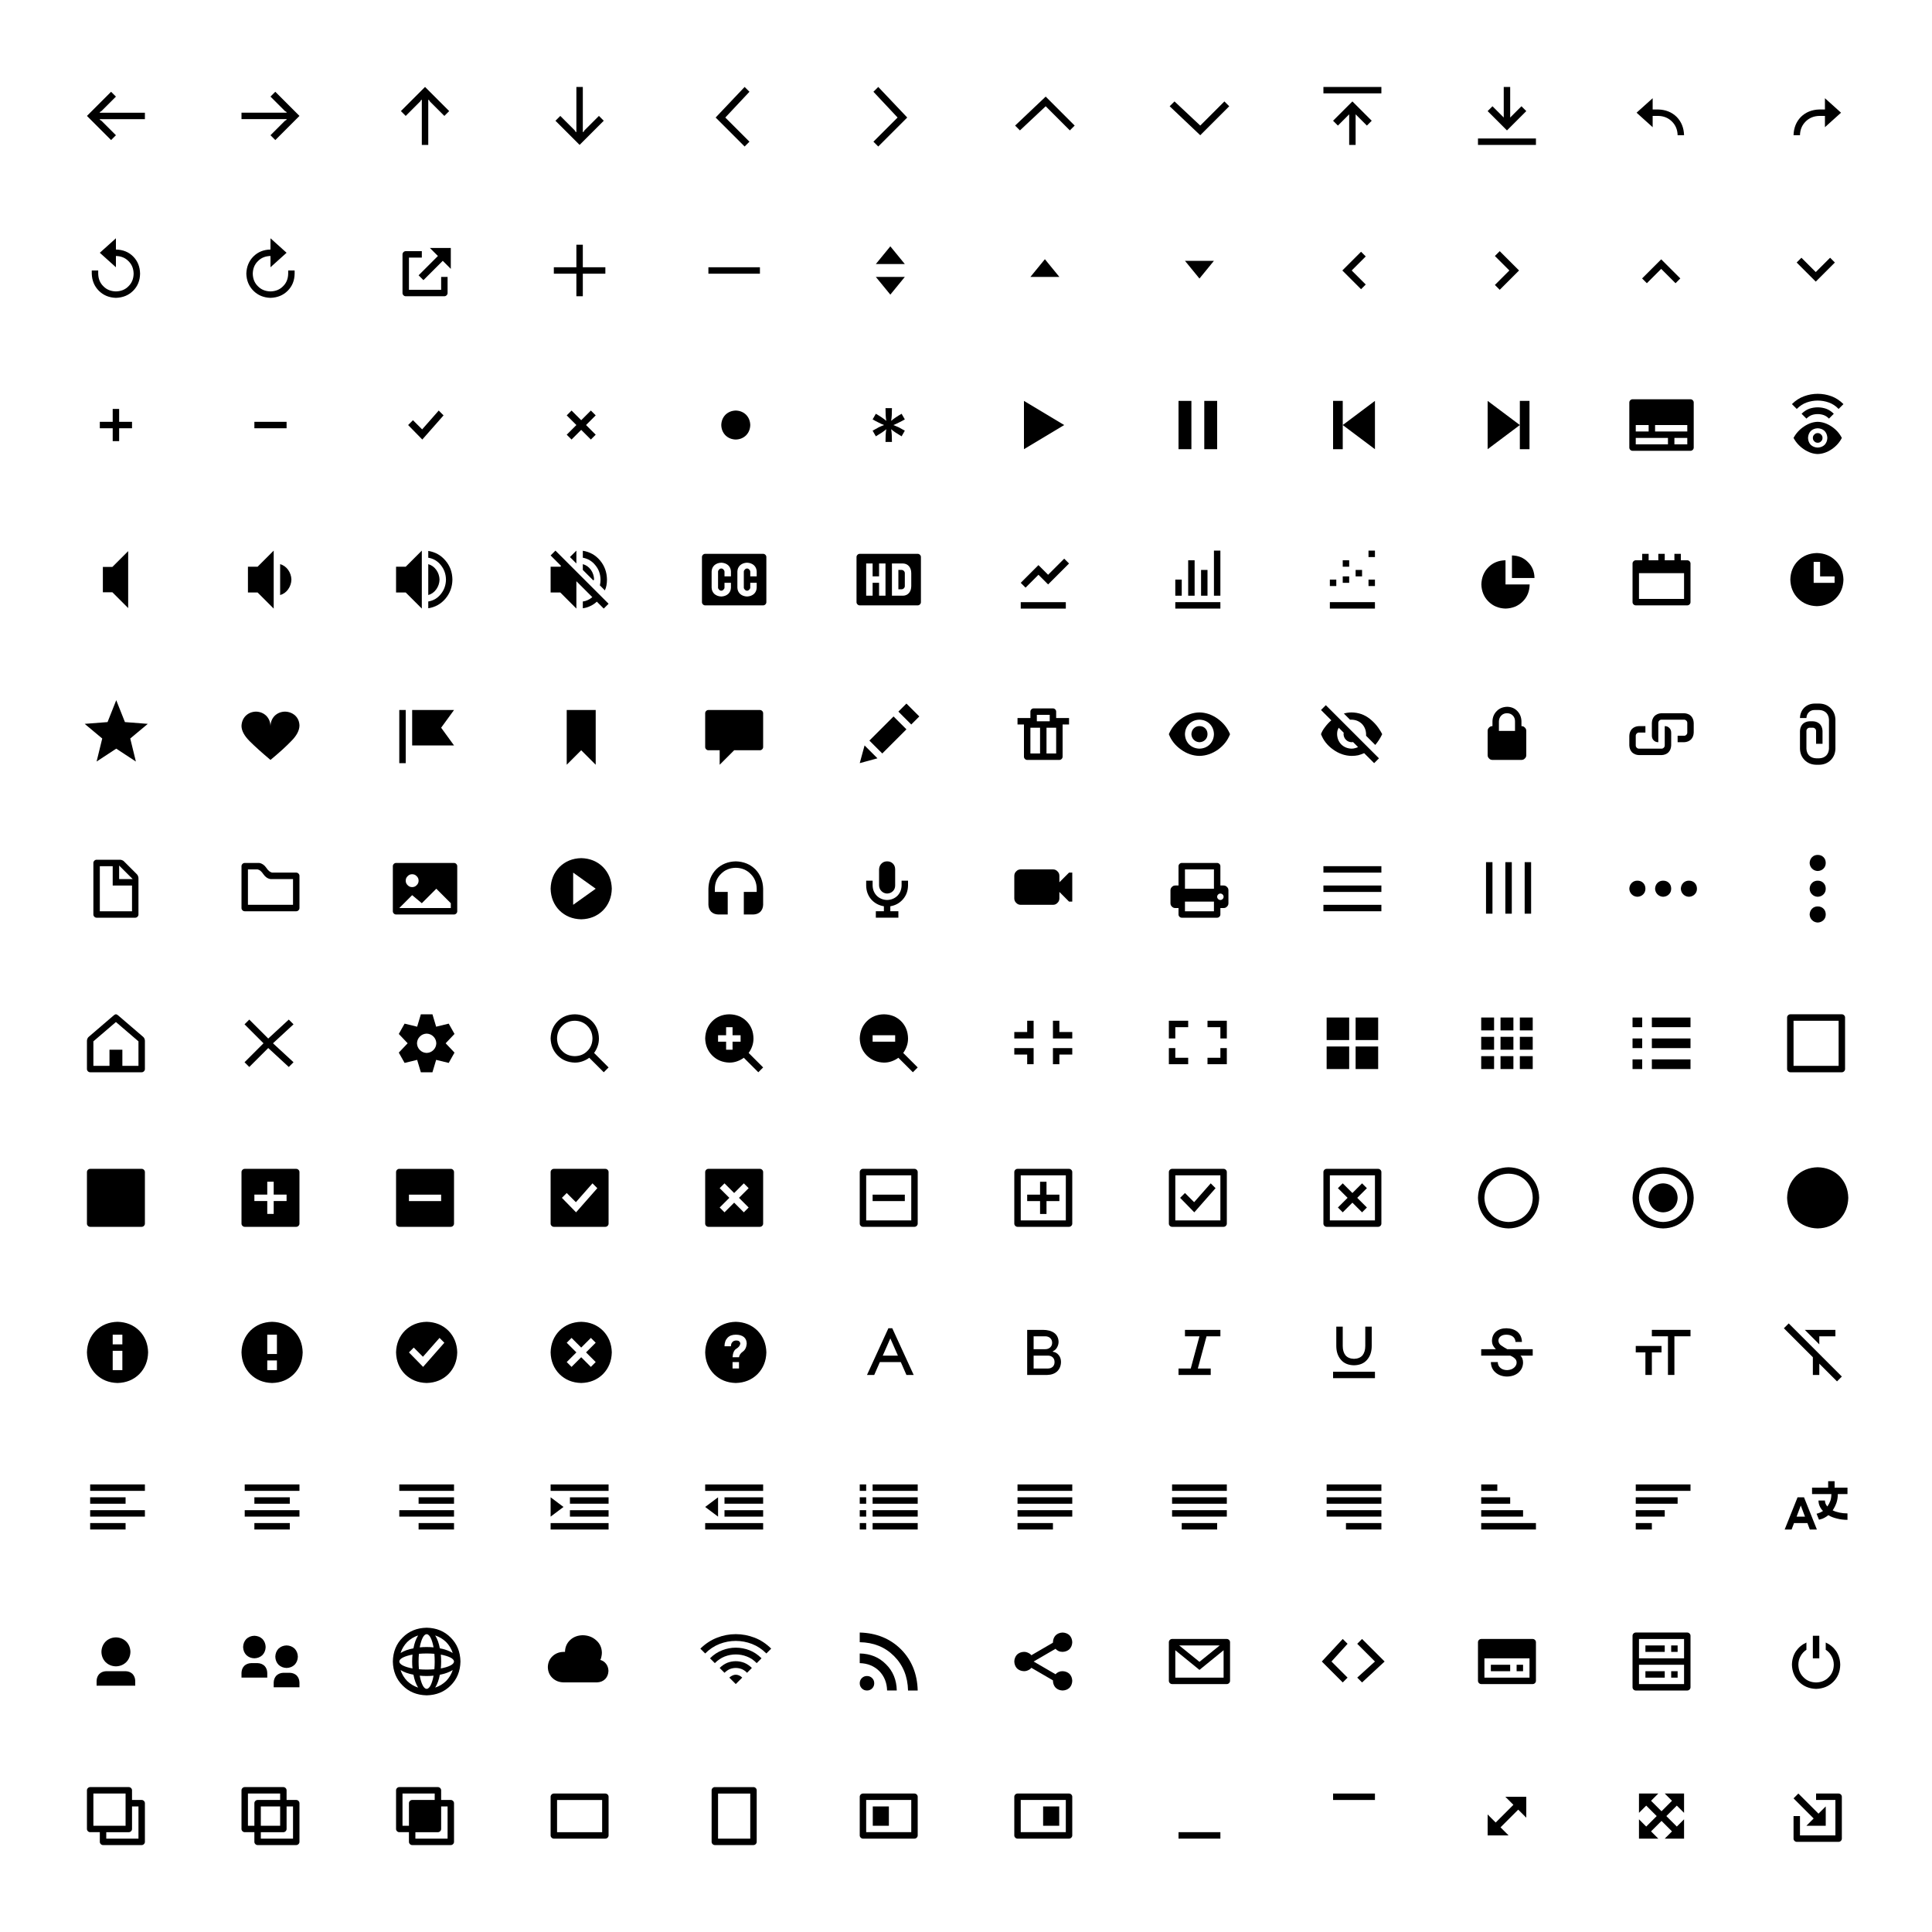 <svg width="600" height="600"
xmlns="http://www.w3.org/2000/svg" >
  <title>Microns Preview</title>
  <rect width="600" height="600" fill="#fff"/>
  <svg x="24" y="24" width="24" height="24" viewBox="0 0 480 480"><path d="M210 390l30-30-90-90-10-6 0-4 280 0 0-40-280 0 0-4 10-6 90-90-30-30-150 150 150 150z"/></svg>
  <svg x="72" y="24" width="24" height="24" viewBox="0 0 480 480"><path d="M270 390l150-150-150-150-30 30 90 90 10 6 0 4-280 0 0 40 280 0 0 4-10 6-90 90 30 30z"/></svg>
  <svg x="120" y="24" width="24" height="24" viewBox="0 0 480 480"><path d="M90 210l30 30 90-90 6-10 4 0 0 280 40 0 0-280 4 0 6 10 90 90 30-30-150-150-150 150z"/></svg>
  <svg x="168" y="24" width="24" height="24" viewBox="0 0 480 480"><path d="M90 270l150 150 150-150-30-30-90 90-6 10-4 0 0-280-40 0 0 280-4 0-6-10-90-90-30 30z"/></svg>
  <svg x="219" y="24" width="18" height="24" viewBox="0 0 350 480"><path d="M60 250l180 180 30-30-150-150 150-160-30-30-180 190z"/></svg>
  <svg x="267" y="24" width="18" height="24" viewBox="0 0 350 480"><path d="M290 250l-180-190-30 30 150 160-150 150 30 30 180-180z"/></svg>
  <svg x="312" y="24" width="25" height="24" viewBox="0 0 490 480"><path d="M250 120l-190 180 30 30 160-150 150 150 30-30-180-180z"/></svg>
  <svg x="360" y="24" width="25" height="24" viewBox="0 0 490 480"><path d="M250 360l180-180-30-30-150 150-160-150-30 30 190 180z"/></svg>
  <svg x="408" y="24" width="24" height="24" viewBox="0 0 480 480"><path d="M220 420l40 0 0-190 70 70 30-30-120-120-120 120 30 30 70-70 0 190z m-160-320l360 0 0-40-360 0 0 40z"/></svg>
  <svg x="456" y="24" width="24" height="24" viewBox="0 0 480 480"><path d="M220 60l0 190-70-70-30 30 120 120 120-120-30-30-70 70 0-190-40 0z m-160 360l360 0 0-40-360 0 0 40z"/></svg>
  <svg x="506" y="24" width="20" height="24" viewBox="0 0 400 480"><path d="M145 310l0-70 35 0q51 1 85 35 34 34 35 85l40 0q-2-69-46-114-45-44-114-46l-35 0 0-70-100 90 100 90z"/></svg>
  <svg x="554" y="24" width="20" height="24" viewBox="0 0 400 480"><path d="M255 310l100-90-100-90 0 70-35 0q-69 2-114 46-44 45-46 114l40 0q1-51 35-85 34-34 85-35l35 0 0 70z"/></svg>
  <svg x="25" y="72" width="22" height="24" viewBox="0 0 440 480"><path d="M220 220l0-70q48 1 78 32 31 30 32 78-1 48-32 78-30 31-78 32-48-1-78-32-31-30-32-78l0-20-40 0 0 20q2 64 44 106 42 42 106 44 65-2 107-44 42-42 43-106-1-65-43-107-42-42-107-43l0-70-100 90 100 90z"/></svg>
  <svg x="73" y="72" width="22" height="24" viewBox="0 0 440 480"><path d="M220 220l100-90-100-90 0 70q-64 1-106 43-42 42-44 107 2 64 44 106 42 42 106 44 65-2 107-44 42-42 43-106l0-20-40 0 0 20q-1 48-32 78-30 31-78 32-48-1-78-32-31-30-32-78 1-48 32-78 30-31 78-32l0 70z"/></svg>
  <svg x="121" y="72" width="22" height="24" viewBox="0 0 440 480"><path d="M380 230l0-130-130 0 50 50-120 120 30 30 120-120 50 50z m-300 150q0 8 6 14 6 6 14 6l240 0q8 0 14-6 6-6 6-14l0-100-40 0 0 80-200 0 0-200 80 0 0-40-100 0q-8 0-14 6-6 6-6 14l0 240z"/></svg>
  <svg x="168" y="72" width="24" height="24" viewBox="0 0 480 480"><path d="M220 400l40 0 0-140 140 0 0-40-140 0 0-140-40 0 0 140-140 0 0 40 140 0 0 140z"/></svg>
  <svg x="216" y="72" width="24" height="24" viewBox="0 0 480 480"><path d="M80 260l320 0 0-40-320 0 0 40z"/></svg>
  <svg x="269" y="72" width="15" height="24" viewBox="0 0 300 480"><path d="M60 200l180 0-90-110-90 110z m0 80l90 110 90-110-180 0z"/></svg>
  <svg x="317" y="72" width="15" height="24" viewBox="0 0 300 480"><path d="M60 280l180 0-90-110-90 110z"/></svg>
  <svg x="365" y="72" width="15" height="24" viewBox="0 0 300 480"><path d="M150 290l90-110-180 0 90 110z"/></svg>
  <svg x="413" y="72" width="14" height="24" viewBox="0 0 289 480"><path d="M200 120l-120 120 120 120 30-30-90-90 90-90-30-30z"/></svg>
  <svg x="461" y="72" width="14" height="24" viewBox="0 0 270 480"><path d="M90 360l120-120-120-120-30 30 90 90-90 90 30 30z"/></svg>
  <svg x="507" y="72" width="18" height="24" viewBox="0 0 364 480"><path d="M300 290l-120-120-120 120 30 30 90-90 90 90 30-30z"/></svg>
  <svg x="555" y="72" width="18" height="24" viewBox="0 0 364 480"><path d="M60 190l120 120 120-120-30-30-90 90-90-90-30 30z"/></svg>
  <svg x="28" y="120" width="16" height="24" viewBox="0 0 320 480"><path d="M140 340l40 0 0-80 80 0 0-40-80 0 0-80-40 0 0 80-80 0 0 40 80 0 0 80z"/></svg>
  <svg x="76" y="120" width="16" height="24" viewBox="0 0 320 480"><path d="M60 260l200 0 0-40-200 0 0 40z"/></svg>
  <svg x="124" y="120" width="17" height="24" viewBox="0 0 330 480"><path d="M138 330l-88-90 30-30 57 57 103-117 30 30-132 150z"/></svg>
  <svg x="173" y="120" width="15" height="24" viewBox="0 0 300 480"><path d="M90 330l60-60 60 60 30-30-60-60 60-60-30-30-60 60-60-60-30 30 60 60-60 60 30 30z"/></svg>
  <svg x="221" y="120" width="15" height="24" viewBox="0 0 300 480"><path d="M150 330q38-1 64-26 25-26 26-64-1-38-26-64-26-25-64-26-38 1-64 26-25 26-26 64 1 38 26 64 26 25 64 26l0 0z"/></svg>
  <svg x="268" y="120" width="16" height="24" viewBox="0 0 320 480"><path d="M260 205l-20-35q-21 12-37 23-15 10-28 21 3-16 4-36 1-19 1-43l-40 0q0 24 1 43 1 20 4 36-13-11-28-21-16-11-37-23l-20 35q21 12 38 20 17 9 33 15-16 6-33 14-17 9-38 21l20 35q21-13 37-23 15-10 28-21-3 16-4 36-1 19-1 43l40 0q0-24-1-43-1-20-4-36 13 11 28 21 16 10 37 23l20-35q-21-12-38-21-17-8-33-14 16-6 33-15 17-8 38-20l0 0z"/></svg>
  <svg x="315" y="120" width="18" height="24" viewBox="0 0 360 480"><path d="M60 390l250-150-250-150 0 300z"/></svg>
  <svg x="363" y="120" width="18" height="24" viewBox="0 0 360 480"><path d="M220 390l80 0 0-300-80 0 0 300z m-160 0l80 0 0-300-80 0 0 300z"/></svg>
  <svg x="411" y="120" width="19" height="24" viewBox="0 0 380 480"><path d="M320 390l0-300-200 150 200 150z m-260 0l60 0 0-300-60 0 0 300z"/></svg>
  <svg x="459" y="120" width="19" height="24" viewBox="0 0 380 480"><path d="M60 390l200-150-200-150 0 300z m200 0l60 0 0-300-60 0 0 300z"/></svg>
  <svg x="504" y="120" width="24" height="24" viewBox="0 0 480 480"><path d="M60 400l360 0q8 0 14-6 6-6 6-14l0-280q0-8-6-14-6-6-14-6l-360 0q-8 0-14 6-6 6-6 14l0 280q0 8 6 14 6 6 14 6l0 0z m20-40l0-40 200 0 0 40-200 0z m0-80l0-40 80 0 0 40-80 0z m120 0l0-40 200 0 0 40-200 0z m120 80l0-40 80 0 0 40-80 0z"/></svg>
  <svg x="553" y="120" width="23" height="24" viewBox="0 0 460 480"><path d="M230 420q44-1 86-29 42-28 64-71-22-43-64-71-42-28-86-29-43 1-85 29-42 28-65 71 23 43 65 71 42 28 85 29l0 0z m-160-310l30 30q28-28 61-40 34-12 69-12 36 0 69 12 34 12 61 40l30-30q-34-34-75-49-41-15-85-15-43 0-84 15-42 15-76 49l0 0z m60 60l30 30q15-15 33-22 18-6 37-6 19 0 37 6 19 7 33 22l30-30q-21-21-47-31-26-9-53-9-27 0-53 9-26 10-47 31l0 0z m40 150q1-26 17-43 17-16 43-17 26 1 43 17 16 17 17 43-1 26-17 43-17 16-43 17-26-1-43-17-16-17-17-43l0 0z m30 0q0 13 9 21 8 9 21 9 13 0 21-9 9-8 9-21 0-13-9-21-8-9-21-9-13 0-21 9-9 8-9 21l0 0z"/></svg>
  <svg x="29" y="168" width="14" height="24" viewBox="0 0 285 480"><path d="M220 420l0-360-100 100-60 0 0 160 60 0 100 100z"/></svg>
  <svg x="74" y="168" width="20" height="24" viewBox="0 0 400 480"><path d="M260 144l0 192q31-9 50-36 19-27 20-60-1-33-20-60-19-27-50-36l0 0z m-200 176l60 0 100 100 0-360-100 100-60 0 0 160z"/></svg>
  <svg x="120" y="168" width="24" height="24" viewBox="0 0 480 480"><path d="M260 376l0 42q65-10 107-60 42-50 43-118-1-69-43-118-42-50-107-60l0 42q48 8 78 46 31 38 32 90-1 52-32 90-30 38-78 46l0 0z m-200-56l60 0 100 100 0-360-100 100-60 0 0 160z m200 16q31-9 50-36 19-27 20-60-1-33-20-60-19-27-50-36l0 192z"/></svg>
  <svg x="168" y="168" width="24" height="24" viewBox="0 0 480 480"><path d="M220 420l0-170 99 99q-13 11-28 18-14 7-31 9l0 42q25-3 47-14 22-10 40-27l43 43 30-30-330-330-30 30 65 65-5 5-60 0 0 160 60 0 100 100z m-40-320l40 40 0-80-40 40z m80 80l65 65 5-5q-1-34-20-61-20-27-50-35l0 36z m0-76q48 9 78 47 31 37 32 89 0 18-4 36l31 31q7-15 10-32 3-17 3-35-1-69-43-119-42-50-107-60l0 43z"/></svg>
  <svg x="216" y="168" width="24" height="24" viewBox="0 0 480 480"><path d="M60 400l360 0q8 0 14-6 6-6 6-14l0-280q0-8-6-14-6-6-14-6l-360 0q-8 0-14 6-6 6-6 14l0 280q0 8 6 14 6 6 14 6l0 0z m40-110l0-100q1-24 17-39 17-15 43-16 26 1 43 16 16 15 17 39l0 30-40 0 0-29q0-7-6-13-6-7-14-7-8 0-14 7-6 6-6 13l0 99q0 6 6 12 6 7 14 7 8 0 14-7 6-6 6-12l0-30 40 0 0 30q-1 24-17 39-17 15-43 16-26-1-43-16-16-15-17-39l0 0z m160 0l0-100q1-24 17-39 17-15 43-16 26 1 43 16 16 15 17 39l0 30-40 0 0-29q0-7-6-13-6-7-14-7-8 0-14 7-6 6-6 13l0 99q0 6 6 12 6 7 14 7 8 0 14-7 6-6 6-12l0-30 40 0 0 30q-1 24-17 39-17 15-43 16-26-1-43-16-16-15-17-39l0 0z"/></svg>
  <svg x="264" y="168" width="24" height="24" viewBox="0 0 480 480"><path d="M60 400l360 0q8 0 14-6 6-6 6-14l0-280q0-8-6-14-6-6-14-6l-360 0q-8 0-14 6-6 6-6 14l0 280q0 8 6 14 6 6 14 6l0 0z m40-60l0-200 40 0 0 80 40 0 0-80 40 0 0 200-40 0 0-80-40 0 0 80-40 0z m160 0l0-200 70 0q22 1 36 17 14 17 14 43l0 80q0 26-14 43-14 16-36 17l-70 0z m40-40l20 0q8 0 14-6 6-6 6-14l0-80q0-8-6-14-6-6-14-6l-20 0 0 120z"/></svg>
  <svg x="314" y="168" width="21" height="24" viewBox="0 0 420 480"><path d="M90 290l80-80 60 60 130-130-30-30-100 100-60-60-110 110 30 30z m-30 130l280 0 0-40-280 0 0 40z"/></svg>
  <svg x="362" y="168" width="20" height="24" viewBox="0 0 400 480"><path d="M60 420l280 0 0-40-280 0 0 40z m0-80l40 0 0-100-40 0 0 100z m80 0l40 0 0-220-40 0 0 220z m80 0l40 0 0-160-40 0 0 160z m80 0l40 0 0-280-40 0 0 280z"/></svg>
  <svg x="410" y="168" width="20" height="24" viewBox="0 0 400 480"><path d="M140 260l40 0 0-40-40 0 0 40z m-80 160l280 0 0-40-280 0 0 40z m0-140l40 0 0-40-40 0 0 40z m80-120l40 0 0-40-40 0 0 40z m80 60l40 0 0-40-40 0 0 40z m80 60l40 0 0-40-40 0 0 40z m0-180l40 0 0-40-40 0 0 40z"/></svg>
  <svg x="457" y="168" width="23" height="24" viewBox="0 0 458 480"><path d="M210 420q65-2 107-44 42-42 43-106l-150 0 0-150q-64 1-106 43-42 42-44 107 2 64 44 106 42 42 106 44l0 0z m40-190l140 0q-1-60-41-99-39-40-99-41l0 140z"/></svg>
  <svg x="504" y="168" width="24" height="24" viewBox="0 0 480 480"><path d="M80 400l320 0q8 0 14-6 6-6 6-14l0-240q0-8-6-14-6-6-14-6l-40 0 0-40-40 0 0 40-60 0 0-40-40 0 0 40-60 0 0-40-40 0 0 40-40 0q-8 0-14 6-6 6-6 14l0 240q0 8 6 14 6 6 14 6l0 0z m20-40l0-160 280 0 0 160-280 0z"/></svg>
  <svg x="553" y="168" width="23" height="24" viewBox="0 0 450 480"><path d="M220 405q71-2 117-48 46-46 48-117-2-71-48-117-46-46-117-48-71 2-117 48-46 46-48 117 2 71 48 117 46 46 117 48l0 0z m-20-145l0-130 40 0 0 90 90 0 0 40-130 0z"/></svg>
  <svg x="23" y="216" width="26" height="24" viewBox="0 0 516 480"><path d="M314 165l-54-136-54 136-142 11 109 91-35 143 122-80 122 80-35-143 109-91-142-11z"/></svg>
  <svg x="72" y="216" width="24" height="24" viewBox="0 0 480 480"><path d="M240 400q80-66 129-117 50-50 51-96-1-38-26-62-26-24-64-25-38 1-64 26-25 26-26 64-1-38-26-64-26-25-64-26-38 1-64 26-25 26-26 64 1 44 51 94 49 49 129 116l0 0z"/></svg>
  <svg x="121" y="216" width="23" height="24" viewBox="0 0 460 480"><path d="M140 310l260 0-80-110 80-110-260 0 0 220z m-80 110l40 0 0-330-40 0 0 330z"/></svg>
  <svg x="173" y="216" width="15" height="24" viewBox="0 0 300 480"><path d="M60 430l90-90 90 90 0-340-180 0 0 340z"/></svg>
  <svg x="216" y="216" width="24" height="24" viewBox="0 0 480 480"><path d="M150 430l90-90 160 0q8 0 14-6 6-6 6-14l0-210q0-8-6-14-6-6-14-6l-320 0q-8 0-14 6-6 6-6 14l0 210q0 8 6 14 6 6 14 6l70 0 0 90z"/></svg>
  <svg x="264" y="216" width="24" height="24" viewBox="0 0 480 480"><path d="M200 360l150-150-80-80-150 150 80 80z m-140 60l110-30-80-80-30 110z m240-320l80 80 50-50-80-80-50 50z"/></svg>
  <svg x="314" y="216" width="20" height="24" viewBox="0 0 400 480"><path d="M100 400l200 0q8 0 14-6 6-6 6-14l0-200 40 0 0-40-80 0 0-40q0-8-6-14-6-6-14-6l-120 0q-8 0-14 6-6 6-6 14l0 40-80 0 0 40 40 0 0 200q0 8 6 14 6 6 14 6l0 0z m20-40l0-160 60 0 0 160-60 0z m40-200l0-40 80 0 0 40-80 0z m60 200l0-160 60 0 0 160-60 0z"/></svg>
  <svg x="360" y="216" width="25" height="24" viewBox="0 0 500 480"><path d="M250 375q61-1 115-39 53-38 75-96-24-58-77-96-53-38-113-39-60 1-113 39-53 38-77 96 22 58 76 96 53 38 114 39l0 0z m-90-135q1-38 26-64 26-25 64-26 38 1 64 26 25 26 26 64-1 38-26 64-26 25-64 26-38-1-64-26-25-26-26-64l0 0z m40 0q1 21 15 35 14 14 35 15 22-1 36-15 14-14 14-35 0-22-14-36-14-14-36-14-21 0-35 14-14 14-15 36l0 0z"/></svg>
  <svg x="407" y="216" width="26" height="24" viewBox="0 0 510 480"><path d="M250 375q22 0 41-4 19-5 37-13l62 62 30-30-330-330-30 30 64 64q-22 19-39 42-18 23-25 44 22 58 76 96 53 38 114 39l0 0z m-90-135q0-11 2-21 3-10 8-19l31 31q-1 4-1 9 1 21 15 35 14 14 35 15 5 0 9-1l31 31q-9 5-19 7-10 3-21 3-38-1-64-26-25-26-26-64l0 0z m42-128l38 38 10 0q38 1 64 26 25 26 26 64l0 10 57 57q12-14 23-31 11-17 20-36-30-59-78-96-48-38-112-39-25 0-48 7l0 0z"/></svg>
  <svg x="459" y="216" width="18" height="24" viewBox="0 0 360 480"><path d="M90 400l180 0q13 0 21-9 9-8 9-21l0-150q0-13-9-21-8-9-21-9l0-30q-1-38-26-64-24-25-62-26-40 1-65 26-26 26-27 64l0 30q-13 0-21 9-9 8-9 21l0 150q0 13 9 21 8 9 21 9l0 0z m40-180l0-60q1-22 15-36 14-14 35-14 22 0 36 14 14 14 14 36l0 60-100 0z"/></svg>
  <svg x="504" y="216" width="24" height="24" viewBox="0 0 480 480"><path d="M340 290l40 0q26-1 43-17 16-17 17-43l0-60q-1-26-17-43-17-16-43-17l-140 0q-26 1-43 17-16 17-17 43l0 79q0 18 11 29 11 12 29 12l0-120q0-8 6-14 6-6 14-6l140 0q8 0 14 6 6 6 6 14l0 60q0 8-6 14-6 6-14 6l-40 0 0 40z m-300 20q1 26 17 43 17 16 43 17l140 0q26-1 43-17 16-17 17-43l0-79q0-18-11-29-11-12-29-12l0 120q0 8-6 14-6 6-14 6l-140 0q-8 0-14-6-6-6-6-14l0-60q0-8 6-14 6-6 14-6l40 0 0-40-40 0q-26 1-43 17-16 17-17 43l0 60z"/></svg>
  <svg x="555" y="216" width="19" height="24" viewBox="0 0 380 480"><path d="M80 220l0 110q1 43 29 71 28 28 71 29l20 0q43-1 71-29 28-28 29-71l0-180q-1-43-29-71-28-28-71-29l-30 0q-38 1-64 26-25 26-26 64l40 0q1-22 15-36 14-14 35-14l30 0q26 1 43 17 16 17 17 43l0 180q-1 26-17 43-17 16-43 17l-20 0q-26-1-43-17-16-17-17-43l0-110q0-8 6-14 6-6 14-6l20 0q8 0 14 6 6 6 6 14l0 80 40 0 0-80q-1-26-17-43-17-16-43-17l-20 0q-26 1-43 17-16 17-17 43l0 0z"/></svg>
  <svg x="25" y="264" width="22" height="24" viewBox="0 0 440 480"><path d="M100 420l240 0q8 0 14-6 6-6 6-14l0-226q0-6-3-13-2-6-7-11l-80-80q-5-5-11-7-7-3-13-3l-146 0q-8 0-14 6-6 6-6 14l0 320q0 8 6 14 6 6 14 6l0 0z m20-40l0-280 80 0 0 120 120 0 0 160-200 0z m120-200l0-84 84 84-84 0z"/></svg>
  <svg x="72" y="264" width="24" height="24" viewBox="0 0 480 480"><path d="M420 360l0-200q0-8-6-14-6-6-14-6l-150 0q-19-4-36-30-18-26-44-30l-90 0q-8 0-14 6-6 6-6 14l0 260q0 8 6 14 6 6 14 6l320 0q8 0 14-6 6-6 6-14l0 0z m-320-20l0-220 60 0q19 4 36 30 18 26 44 30l140 0 0 160-280 0z"/></svg>
  <svg x="120" y="264" width="24" height="24" viewBox="0 0 480 480"><path d="M60 400l360 0q8 0 14-6 6-6 6-14l0-280q0-8-6-14-6-6-14-6l-360 0q-8 0-14 6-6 6-6 14l0 280q0 8 6 14 6 6 14 6l0 0z m20-40l80-80 60 50 90-90 90 90 0 30-320 0z m40-170q0-17 12-28 11-12 28-12 17 0 28 12 12 11 12 28 0 17-12 28-11 12-28 12-17 0-28-12-12-11-12-28l0 0z"/></svg>
  <svg x="168" y="264" width="25" height="24" viewBox="0 0 500 480"><path d="M250 430q81-2 135-55 53-54 55-135-2-81-55-135-54-53-135-55-81 2-135 55-53 54-55 135 2 81 55 135 54 53 135 55l0 0z m-50-90l0-200 140 100-140 100z"/></svg>
  <svg x="217" y="264" width="23" height="24" viewBox="0 0 460 480"><path d="M120 400l60 0 0-140-80 0 0-20q1-56 38-92 36-37 92-38 56 1 92 38 37 36 38 92l0 20-80 0 0 140 60 0q26-1 43-17 16-17 17-43l0-100q-2-73-49-121-48-47-121-49-73 2-121 49-47 48-49 121l0 100q1 26 17 43 17 16 43 17l0 0z"/></svg>
  <svg x="265" y="264" width="22" height="24" viewBox="0 0 440 480"><path d="M160 220l0-100q1-22 15-36 14-14 35-14 22 0 36 14 14 14 14 36l0 100q0 21-14 35-14 14-36 15-21-1-35-15-14-14-15-35l0 0z m-80 1q1 50 31 85 31 35 79 43l0 31-50 0 0 40 140 0 0-40-50 0 0-31q48-8 79-44 30-35 31-85l0-30-40 0 0 30q-1 38-26 64-26 25-64 26-38-1-64-26-25-26-26-64l0-30-40 0 0 31z"/></svg>
  <svg x="312" y="264" width="24" height="24" viewBox="0 0 480 480"><path d="M60 300l0-140q0-17 12-28 11-12 28-12l200 0q17 0 28 12 12 11 12 28l0 100-30-30 90-90 20 0 0 180-20 0-60-60 0 40q0 17-12 28-11 12-28 12l-200 0q-17 0-28-12-12-11-12-28l0 0z"/></svg>
  <svg x="362" y="264" width="21" height="24" viewBox="0 0 420 480"><path d="M100 420l220 0q8 0 14-6 6-6 6-14l0-40 20 0q13 0 21-9 9-8 9-21l0-80q0-13-9-21-8-9-21-9l-20 0 0-120q0-8-6-14-6-6-14-6l-220 0q-8 0-14 6-6 6-6 14l0 120-20 0q-13 0-21 9-9 8-9 21l0 80q0 13 9 21 8 9 21 9l20 0 0 40q0 8 6 14 6 6 14 6l0 0z m20-40l0-60 180 0 0 60-180 0z m0-140l0-120 180 0 0 120-180 0z m200 50q0-8 6-14 6-6 14-6 8 0 14 6 6 6 6 14 0 8-6 14-6 6-14 6-8 0-14-6-6-6-6-14l0 0z"/></svg>
  <svg x="408" y="264" width="24" height="24" viewBox="0 0 480 480"><path d="M60 140l360 0 0-40-360 0 0 40z m0 240l360 0 0-40-360 0 0 40z m0-120l360 0 0-40-360 0 0 40z"/></svg>
  <svg x="458" y="264" width="21" height="24" viewBox="0 0 420 480"><path d="M310 395l40 0 0-320-40 0 0 320z m-240 0l40 0 0-320-40 0 0 320z m120 0l40 0 0-320-40 0 0 320z"/></svg>
  <svg x="502" y="264" width="29" height="24" viewBox="0 0 580 480"><path d="M450 290q22-1 36-15 14-14 14-35 0-22-14-36-14-14-36-14-21 0-35 14-14 14-15 36 1 21 15 35 14 14 35 15l0 0z m-370-50q1 21 15 35 14 14 35 15 22-1 36-15 14-14 14-35 0-22-14-36-14-14-36-14-21 0-35 14-14 14-15 36l0 0z m160 0q1 21 15 35 14 14 35 15 22-1 36-15 14-14 14-35 0-22-14-36-14-14-36-14-21 0-35 14-14 14-15 36l0 0z"/></svg>
  <svg x="557" y="264" width="15" height="24" viewBox="0 0 300 480"><path d="M200 80q0-22-14-36-14-14-36-14-21 0-35 14-14 14-15 36 1 21 15 35 14 14 35 15 22-1 36-15 14-14 14-35l0 0z m-100 320q1 21 15 35 14 14 35 15 22-1 36-15 14-14 14-35 0-22-14-36-14-14-36-14-21 0-35 14-14 14-15 36l0 0z m0-160q1 21 15 35 14 14 35 15 22-1 36-15 14-14 14-35 0-22-14-36-14-14-36-14-21 0-35 14-14 14-15 36l0 0z"/></svg>
  <svg x="24" y="312" width="24" height="24" viewBox="0 0 480 480"><path d="M80 420l320 0q8 0 14-6 6-6 6-14l0-175q0-7-3-14-3-7-8-11l-155-133q-3-3-7-5-4-2-7-2-3 0-7 2-4 2-7 5l-155 133q-5 4-8 11-3 7-3 14l0 175q0 8 6 14 6 6 14 6l0 0z m20-40l0-152 140-120 140 120 0 152-100 0 0-100-80 0 0 100-100 0z"/></svg>
  <svg x="73" y="312" width="21" height="24" viewBox="0 0 428 480"><path d="M90 390l120-120 130 120 30-30-130-120 130-120-30-30-130 120-120-120-30 30 120 120-120 120 30 30z"/></svg>
  <svg x="120" y="312" width="25" height="24" viewBox="0 0 500 480"><path d="M214 420l72 0 23-77 78 19 36-64-55-58 55-58-36-64-78 19-23-77-72 0-23 77-78-19-36 64 55 58-55 58 36 64 78-19 23 77z m-24-180q1-25 18-42 17-17 42-18 25 1 42 18 17 17 18 42-1 25-18 42-17 17-42 18-25-1-42-18-17-17-18-42l0 0z"/></svg>
  <svg x="168" y="312" width="24" height="24" viewBox="0 0 480 480"><path d="M210 360q26 0 48-8 23-8 42-22l90 90 30-30-90-90q14-19 22-42 8-22 8-48-1-65-43-107-42-42-107-43-64 1-106 43-42 42-44 107 2 64 44 106 42 42 106 44l0 0z m-110-150q1-48 32-78 30-31 78-32 48 1 78 32 31 30 32 78-1 48-32 78-30 31-78 32-48-1-78-32-31-30-32-78l0 0z"/></svg>
  <svg x="216" y="312" width="24" height="24" viewBox="0 0 480 480"><path d="M210 360q26 0 48-8 23-8 42-22l90 90 30-30-90-90q14-19 22-42 8-22 8-48-1-65-43-107-42-42-107-43-64 1-106 43-42 42-44 107 2 64 44 106 42 42 106 44l0 0z m-70-130l0-40 50 0 0-50 40 0 0 50 50 0 0 40-50 0 0 50-40 0 0-50-50 0z"/></svg>
  <svg x="264" y="312" width="24" height="24" viewBox="0 0 480 480"><path d="M210 360q26 0 48-8 23-8 42-22l90 90 30-30-90-90q14-19 22-42 8-22 8-48-1-65-43-107-42-42-107-43-64 1-106 43-42 42-44 107 2 64 44 106 42 42 106 44l0 0z m-70-130l0-40 140 0 0 40-140 0z"/></svg>
  <svg x="312" y="312" width="24" height="24" viewBox="0 0 480 480"><path d="M300 210l120 0 0-40-80 0 0-70-40 0 0 110z m-240 100l80 0 0 60 40 0 0-100-120 0 0 40z m0-100l120 0 0-110-40 0 0 70-80 0 0 40z m240 160l40 0 0-60 80 0 0-40-120 0 0 100z"/></svg>
  <svg x="360" y="312" width="24" height="24" viewBox="0 0 480 480"><path d="M380 210l40 0 0-110-120 0 0 40 80 0 0 70z m-320 160l120 0 0-40-80 0 0-60-40 0 0 100z m0-160l40 0 0-70 80 0 0-40-120 0 0 110z m240 160l120 0 0-100-40 0 0 60-80 0 0 40z"/></svg>
  <svg x="408" y="312" width="24" height="24" viewBox="0 0 480 480"><path d="M260 220l140 0 0-140-140 0 0 140z m-180 180l140 0 0-140-140 0 0 140z m0-180l140 0 0-140-140 0 0 140z m180 180l140 0 0-140-140 0 0 140z"/></svg>
  <svg x="456" y="312" width="24" height="24" viewBox="0 0 480 480"><path d="M320 160l80 0 0-80-80 0 0 80z m-240 240l80 0 0-80-80 0 0 80z m0-120l80 0 0-80-80 0 0 80z m0-120l80 0 0-80-80 0 0 80z m120 240l80 0 0-80-80 0 0 80z m0-120l80 0 0-80-80 0 0 80z m0-120l80 0 0-80-80 0 0 80z m120 240l80 0 0-80-80 0 0 80z m0-120l80 0 0-80-80 0 0 80z"/></svg>
  <svg x="504" y="312" width="24" height="24" viewBox="0 0 480 480"><path d="M180 140l240 0 0-60-240 0 0 60z m-120 260l60 0 0-60-60 0 0 60z m0-130l60 0 0-60-60 0 0 60z m0-130l60 0 0-60-60 0 0 60z m120 260l240 0 0-60-240 0 0 60z m0-130l240 0 0-60-240 0 0 60z"/></svg>
  <svg x="552" y="312" width="24" height="24" viewBox="0 0 480 480"><path d="M80 420l320 0q8 0 14-6 6-6 6-14l0-320q0-8-6-14-6-6-14-6l-320 0q-8 0-14 6-6 6-6 14l0 320q0 8 6 14 6 6 14 6l0 0z m20-40l0-280 280 0 0 280-280 0z"/></svg>
  <svg x="24" y="360" width="24" height="24" viewBox="0 0 480 480"><path d="M80 420l320 0q8 0 14-6 6-6 6-14l0-320q0-8-6-14-6-6-14-6l-320 0q-8 0-14 6-6 6-6 14l0 320q0 8 6 14 6 6 14 6l0 0z"/></svg>
  <svg x="72" y="360" width="24" height="24" viewBox="0 0 480 480"><path d="M220 340l0-80-80 0 0-40 80 0 0-80 40 0 0 80 80 0 0 40-80 0 0 80-40 0z m-160 60q0 8 6 14 6 6 14 6l320 0q8 0 14-6 6-6 6-14l0-320q0-8-6-14-6-6-14-6l-320 0q-8 0-14 6-6 6-6 14l0 320z"/></svg>
  <svg x="120" y="360" width="24" height="24" viewBox="0 0 480 480"><path d="M140 260l0-40 200 0 0 40-200 0z m-80 140q0 8 6 14 6 6 14 6l320 0q8 0 14-6 6-6 6-14l0-320q0-8-6-14-6-6-14-6l-320 0q-8 0-14 6-6 6-6 14l0 320z"/></svg>
  <svg x="168" y="360" width="24" height="24" viewBox="0 0 480 480"><path d="M218 330l-88-90 30-30 57 57 103-117 30 30-132 150z m-158 70q0 8 6 14 6 6 14 6l320 0q8 0 14-6 6-6 6-14l0-320q0-8-6-14-6-6-14-6l-320 0q-8 0-14 6-6 6-6 14l0 320z"/></svg>
  <svg x="216" y="360" width="24" height="24" viewBox="0 0 480 480"><path d="M180 330l-30-30 60-60-60-60 30-30 60 60 60-60 30 30-60 60 60 60-30 30-60-60-60 60z m-120 70q0 8 6 14 6 6 14 6l320 0q8 0 14-6 6-6 6-14l0-320q0-8-6-14-6-6-14-6l-320 0q-8 0-14 6-6 6-6 14l0 320z"/></svg>
  <svg x="264" y="360" width="24" height="24" viewBox="0 0 480 480"><path d="M80 420l320 0q8 0 14-6 6-6 6-14l0-320q0-8-6-14-6-6-14-6l-320 0q-8 0-14 6-6 6-6 14l0 320q0 8 6 14 6 6 14 6l0 0z m20-40l0-280 280 0 0 280-280 0z m40-120l200 0 0-40-200 0 0 40z"/></svg>
  <svg x="312" y="360" width="24" height="24" viewBox="0 0 480 480"><path d="M80 420l320 0q8 0 14-6 6-6 6-14l0-320q0-8-6-14-6-6-14-6l-320 0q-8 0-14 6-6 6-6 14l0 320q0 8 6 14 6 6 14 6l0 0z m20-40l0-280 280 0 0 280-280 0z m40-120l80 0 0 80 40 0 0-80 80 0 0-40-80 0 0-80-40 0 0 80-80 0 0 40z"/></svg>
  <svg x="360" y="360" width="24" height="24" viewBox="0 0 480 480"><path d="M80 420l320 0q8 0 14-6 6-6 6-14l0-320q0-8-6-14-6-6-14-6l-320 0q-8 0-14 6-6 6-6 14l0 320q0 8 6 14 6 6 14 6l0 0z m20-40l0-280 280 0 0 280-280 0z m30-140l30-30 57 57 103-117 30 30-132 150-88-90z"/></svg>
  <svg x="408" y="360" width="24" height="24" viewBox="0 0 480 480"><path d="M80 420l320 0q8 0 14-6 6-6 6-14l0-320q0-8-6-14-6-6-14-6l-320 0q-8 0-14 6-6 6-6 14l0 320q0 8 6 14 6 6 14 6l0 0z m20-40l0-280 280 0 0 280-280 0z m50-80l30 30 60-60 60 60 30-30-60-60 60-60-30-30-60 60-60-60-30 30 60 60-60 60z"/></svg>
  <svg x="456" y="360" width="25" height="24" viewBox="0 0 500 480"><path d="M250 430q81-2 135-55 53-54 55-135-2-81-55-135-54-53-135-55-81 2-135 55-53 54-55 135 2 81 55 135 54 53 135 55l0 0z m-150-190q2-65 44-107 42-42 106-43 65 1 107 43 42 42 43 107-1 64-43 106-42 42-107 44-64-2-106-44-42-42-44-106l0 0z"/></svg>
  <svg x="504" y="360" width="25" height="24" viewBox="0 0 500 480"><path d="M250 430q81-2 135-55 53-54 55-135-2-81-55-135-54-53-135-55-81 2-135 55-53 54-55 135 2 81 55 135 54 53 135 55l0 0z m-150-190q2-65 44-107 42-42 106-43 65 1 107 43 42 42 43 107-1 64-43 106-42 42-107 44-64-2-106-44-42-42-44-106l0 0z m60 0q1 38 26 64 26 25 64 26 38-1 64-26 25-26 26-64-1-38-26-64-26-25-64-26-38 1-64 26-25 26-26 64l0 0z"/></svg>
  <svg x="552" y="360" width="25" height="24" viewBox="0 0 500 480"><path d="M250 430q81-2 135-55 53-54 55-135-2-81-55-135-54-53-135-55-81 2-135 55-53 54-55 135 2 81 55 135 54 53 135 55l0 0z"/></svg>
  <svg x="24" y="408" width="25" height="24" viewBox="0 0 500 480"><path d="M250 430q81-2 135-55 53-54 55-135-2-81-55-135-54-53-135-55-81 2-135 55-53 54-55 135 2 81 55 135 54 53 135 55l0 0z m-30-80l0-120 60 0 0 120-60 0z m0-160l0-60 60 0 0 60-60 0z"/></svg>
  <svg x="72" y="408" width="25" height="24" viewBox="0 0 500 480"><path d="M250 50q-81 2-135 55-53 54-55 135 2 81 55 135 54 53 135 55 81-2 135-55 53-54 55-135-2-81-55-135-54-53-135-55l0 0z m-30 300l0-60 60 0 0 60-60 0z m0-100l0-120 60 0 0 120-60 0z"/></svg>
  <svg x="120" y="408" width="25" height="24" viewBox="0 0 500 480"><path d="M250 430q81-2 135-55 53-54 55-135-2-81-55-135-54-53-135-55-81 2-135 55-53 54-55 135 2 81 55 135 54 53 135 55l0 0z m-110-190l30-30 57 57 103-117 30 30-132 150-88-90z"/></svg>
  <svg x="168" y="408" width="25" height="24" viewBox="0 0 500 480"><path d="M250 430q81-2 135-55 53-54 55-135-2-81-55-135-54-53-135-55-81 2-135 55-53 54-55 135 2 81 55 135 54 53 135 55l0 0z m-90-130l60-60-60-60 30-30 60 60 60-60 30 30-60 60 60 60-30 30-60-60-60 60-30-30z"/></svg>
  <svg x="216" y="408" width="25" height="24" viewBox="0 0 500 480"><path d="M250 430q81-2 135-55 53-54 55-135-2-81-55-135-54-53-135-55-81 2-135 55-53 54-55 135 2 81 55 135 54 53 135 55l0 0z m-70-228q0-33 19-53 18-19 51-19 33 0 51 15 17 15 17 41-3 34-24 49-21 15-24 35l-40 0q3-41 24-53 21-13 24-31 0-9-7-15-6-5-17-5-17 0-25 10-9 9-9 26l-40 0z m50 138l0-40 40 0 0 40-40 0z"/></svg>
  <svg x="266" y="408" width="21" height="24" viewBox="0 0 420 480"><path d="M65 380l45 0 35-80 130 0 35 80 45 0-133-290-24 0-133 290z m98-120l47-107 47 107-94 0z"/></svg>
  <svg x="315" y="408" width="18" height="24" viewBox="0 0 360 480"><path d="M80 380l125 0q38-1 61-22 23-22 24-58 0-26-14-43-14-18-36-21l0-4q15-5 25-22 10-17 10-36-1-35-27-55-27-19-70-19l-98 0 0 280z m40-40l0-80 89 0q18 0 30 11 11 11 11 29 0 18-11 29-12 11-30 11l-89 0z m0-120l0-80 72 0q19 0 31 11 12 11 12 29 0 18-12 29-12 11-31 11l-72 0z"/></svg>
  <svg x="363" y="408" width="19" height="24" viewBox="0 0 380 480"><path d="M100 140l90 0-54 200-76 0 0 40 200 0 0-40-80 0 54-200 86 0 0-40-220 0 0 40z"/></svg>
  <svg x="411" y="408" width="19" height="24" viewBox="0 0 380 480"><path d="M190 320q53-1 81-34 29-33 29-86l0-120-40 0 0 120q0 36-17 58-18 21-53 22-35-1-53-22-17-22-17-58l0-120-40 0 0 120q0 53 29 86 28 33 81 34l0 0z m-130 80l260 0 0-40-260 0 0 40z"/></svg>
  <svg x="457" y="408" width="22" height="24" viewBox="0 0 440 480"><path d="M220 390q46-1 73-26 26-24 27-60 0-14-4-25-4-11-12-19l76 0 0-40-158 0q-19-10-36-22-18-11-19-31 0-17 14-27 13-10 35-10 25 0 41 12 15 12 16 33l40 0q-1-39-27-62-26-22-69-23-40 0-65 21-24 21-25 56 0 18 7 31 7 12 17 22l-91 0 0 40 180 0q18 7 29 18 11 10 11 25 0 18-16 32-16 14-43 15-26 0-42-14-16-14-16-36l-43 0q1 40 28 64 28 25 72 26l0 0z"/></svg>
  <svg x="506" y="408" width="21" height="24" viewBox="0 0 420 480"><path d="M240 380l40 0 0-240 100 0 0-40-240 0 0 40 100 0 0 240z m-200-140l60 0 0 140 40 0 0-140 60 0 0-40-160 0 0 40z"/></svg>
  <svg x="553" y="408" width="22" height="24" viewBox="0 0 440 480"><path d="M200 380l40 0 0-70 110 110 30-30-330-330-30 30 180 180 0 110z m-50-280l90 90 0-50 100 0 0-40-190 0z"/></svg>
  <svg x="25" y="456" width="23" height="24" viewBox="0 0 460 480"><path d="M60 140l340 0 0-40-340 0 0 40z m0 240l220 0 0-40-220 0 0 40z m0-80l340 0 0-40-340 0 0 40z m0-80l220 0 0-40-220 0 0 40z"/></svg>
  <svg x="73" y="456" width="23" height="24" viewBox="0 0 460 480"><path d="M60 140l340 0 0-40-340 0 0 40z m0 160l340 0 0-40-340 0 0 40z m60 80l220 0 0-40-220 0 0 40z m0-160l220 0 0-40-220 0 0 40z"/></svg>
  <svg x="121" y="456" width="23" height="24" viewBox="0 0 460 480"><path d="M400 140l0-40-340 0 0 40 340 0z m-340 160l340 0 0-40-340 0 0 40z m120 80l220 0 0-40-220 0 0 40z m0-160l220 0 0-40-220 0 0 40z"/></svg>
  <svg x="168" y="456" width="24" height="24" viewBox="0 0 480 480"><path d="M60 140l360 0 0-40-360 0 0 40z m0 240l360 0 0-40-360 0 0 40z m0-80l80-60-80-60 0 120z m120 0l240 0 0-40-240 0 0 40z m0-80l240 0 0-40-240 0 0 40z"/></svg>
  <svg x="216" y="456" width="24" height="24" viewBox="0 0 480 480"><path d="M60 140l360 0 0-40-360 0 0 40z m0 240l360 0 0-40-360 0 0 40z m0-140l80 60 0-120-80 60z m120 60l240 0 0-40-240 0 0 40z m0-80l240 0 0-40-240 0 0 40z"/></svg>
  <svg x="264" y="456" width="24" height="24" viewBox="0 0 480 480"><path d="M140 140l280 0 0-40-280 0 0 40z m-80 240l40 0 0-40-40 0 0 40z m0-80l40 0 0-40-40 0 0 40z m0-80l40 0 0-40-40 0 0 40z m0-80l40 0 0-40-40 0 0 40z m80 240l280 0 0-40-280 0 0 40z m0-80l280 0 0-40-280 0 0 40z m0-80l280 0 0-40-280 0 0 40z"/></svg>
  <svg x="313" y="456" width="23" height="24" viewBox="0 0 460 480"><path d="M60 140l340 0 0-40-340 0 0 40z m0 240l220 0 0-40-220 0 0 40z m0-80l340 0 0-40-340 0 0 40z m0-80l340 0 0-40-340 0 0 40z"/></svg>
  <svg x="361" y="456" width="23" height="24" viewBox="0 0 460 480"><path d="M60 140l340 0 0-40-340 0 0 40z m0 160l340 0 0-40-340 0 0 40z m0-80l340 0 0-40-340 0 0 40z m60 160l220 0 0-40-220 0 0 40z"/></svg>
  <svg x="409" y="456" width="23" height="24" viewBox="0 0 460 480"><path d="M400 140l0-40-340 0 0 40 340 0z m-340 160l340 0 0-40-340 0 0 40z m0-80l340 0 0-40-340 0 0 40z m120 160l220 0 0-40-220 0 0 40z"/></svg>
  <svg x="457" y="456" width="23" height="24" viewBox="0 0 460 480"><path d="M60 340l0 40 340 0 0-40-340 0z m0-40l260 0 0-40-260 0 0 40z m0-80l180 0 0-40-180 0 0 40z m0-80l100 0 0-40-100 0 0 40z"/></svg>
  <svg x="505" y="456" width="23" height="24" viewBox="0 0 460 480"><path d="M60 140l340 0 0-40-340 0 0 40z m0 240l100 0 0-40-100 0 0 40z m0-80l180 0 0-40-180 0 0 40z m0-80l260 0 0-40-260 0 0 40z"/></svg>
  <svg x="552" y="456" width="24" height="24" viewBox="0 0 470 480"><path d="M240 380l-80-200-40 0-80 200 43 0 15-40 83 0 15 40 44 0z m-126-80l26-69 26 69-52 0z m96-140l120 0q0 21-6 41-7 19-19 36-15-17-15-37l-40 0q0 18 7 34 7 17 21 31-15 10-32 15l-8 2 15 37 8-2q14-3 26-10 13-7 24-16 23 14 54 21 30 8 65 8l0-40q-27 0-50-5-24-5-42-14 15-22 24-48 8-25 8-53l60 0 0-40-80 0 0-40-40 0 0 40-100 0 0 40z"/></svg>
  <svg x="24" y="504" width="24" height="24" viewBox="0 0 480 480"><path d="M240 270q38-1 64-26 25-26 26-64-1-38-26-64-26-25-64-26-38 1-64 26-25 26-26 64 1 38 26 64 26 25 64 26l0 0z m-120 120l240 0 0-30q-1-26-17-43-17-16-43-17l-120 0q-26 1-43 17-16 17-17 43l0 30z"/></svg>
  <svg x="72" y="504" width="24" height="24" viewBox="0 0 480 480"><path d="M60 310l0 30 160 0 0-30q-1-26-17-43-17-16-43-17l-40 0q-26 1-43 17-16 17-17 43l0 0z m10-160q1 30 20 50 20 19 50 20 30-1 50-20 19-20 20-50-1-30-20-50-20-19-50-20-30 1-50 20-19 20-20 50l0 0z m190 250l160 0 0-30q-1-26-17-43-17-16-43-17l-40 0q-26 1-43 17-16 17-17 43l0 30z m10-190q1 30 20 50 20 19 50 20 30-1 50-20 19-20 20-50-1-30-20-50-20-19-50-20-30 1-50 20-19 20-20 50l0 0z"/></svg>
  <svg x="119" y="504" width="27" height="24" viewBox="0 0 540 480"><path d="M270 410q-14-1-25-23-11-22-18-59 21 2 43 2 22 0 43-2-7 37-18 59-11 22-25 23l0 0z m-210-170q2 91 61 149 58 59 149 61 91-2 149-61 59-58 61-149-2-91-61-149-58-59-149-61-91 2-149 61-59 58-61 149l0 0z m40 0q1-14 23-25 22-11 59-18-2 21-2 43 0 22 2 43-37-7-59-18-22-11-23-25l0 0z m8 53q32 20 80 29 9 48 29 80-39-13-68-41-28-29-41-68l0 0z m0-106q13-39 41-68 29-28 68-41-20 32-29 80-48 9-80 29l0 0z m112 53q0-26 2-48 23-2 48-2 26 0 48 2 2 22 2 48 0 25-2 48-22 2-48 2-25 0-48-2-2-23-2-48l0 0z m7-88q7-37 18-59 11-22 25-23 14 1 25 23 11 22 18 59-21-2-43-2-22 0-43 2l0 0z m96 250q20-32 29-80 48-9 80-29-13 39-41 68-29 28-68 41l0 0z m0-324q39 13 68 41 28 29 41 68-32-20-80-29-9-48-29-80l0 0z m35 205q2-21 2-43 0-22-2-43 37 7 59 18 22 11 23 25-1 14-23 25-22 11-59 18l0 0z"/></svg>
  <svg x="167" y="504" width="25" height="24" viewBox="0 0 502 480"><path d="M160 370l210 0q31-1 51-21 19-20 20-51-1-26-15-44-14-18-36-24 5-7 7-20 3-13 3-25-1-47-35-77-34-31-84-32-48 1-79 30-31 29-32 74l-10 0q-41 1-69 28-27 26-28 67 1 41 28 67 28 27 69 28l0 0z"/></svg>
  <svg x="216" y="504" width="25" height="24" viewBox="0 0 500 480"><path d="M30 160l30 30q40-40 89-59 49-19 101-19 52 0 101 19 49 19 89 59l30-30q-46-46-103-68-57-22-117-22-60 0-116 22-57 22-104 68l0 0z m60 60l30 30q28-28 61-41 34-13 69-13 36 0 69 13 34 13 61 41l30-30q-34-34-75-50-41-16-85-16-43 0-84 16-42 16-76 50l0 0z m60 60l30 30q15-15 33-23 18-7 37-7 19 0 37 7 19 8 33 23l30-30q-21-21-47-32-26-10-53-10-27 0-53 10-26 11-47 32l0 0z m60 60l40 40 40-40q-8-8-18-13-11-5-22-5-11 0-21 5-11 5-19 13l0 0z"/></svg>
  <svg x="264" y="504" width="24" height="24" viewBox="0 0 480 480"><path d="M360 420l60 0q-4-155-104-256-101-100-256-104l0 60q129 2 213 86 84 84 87 214l0 0z m-300-45q0 19 13 32 13 13 32 13 19 0 32-13 13-13 13-32 0-19-13-32-13-13-32-13-19 0-32 13-13 13-13 32l0 0z m0-125q73 2 121 49 47 48 49 121l60 0q-2-99-67-163-64-65-163-67l0 60z"/></svg>
  <svg x="312" y="504" width="24" height="24" viewBox="0 0 480 480"><path d="M300 120l0 3-134 78q-8-10-20-15-12-6-26-6-26 1-43 17-16 17-17 43 1 26 17 43 17 16 43 17 14 0 26-6 12-5 20-15l134 78 0 3q1 26 17 43 17 16 43 17 26-1 43-17 16-17 17-43-1-26-17-43-17-16-43-17-14 0-25 5-11 5-19 14l-136-79 136-79q8 9 19 14 11 5 25 5 26-1 43-17 16-17 17-43-1-26-17-43-17-16-43-17-26 1-43 17-16 17-17 43l0 0z"/></svg>
  <svg x="360" y="504" width="25" height="24" viewBox="0 0 500 480"><path d="M80 380l340 0q8 0 14-6 6-6 6-14l0-240q0-8-6-14-6-6-14-6l-340 0q-8 0-14 6-6 6-6 14l0 240q0 8 6 14 6 6 14 6l0 0z m20-40l0-170 150 122 150-122 0 170-300 0z m24-200l252 0-126 102-126-102z"/></svg>
  <svg x="408" y="504" width="24" height="24" viewBox="0 0 480 480"><path d="M300 370l140-130-140-140-30 30 110 110-110 100 30 30z m-250-130l130 130 30-30-100-100 100-110-30-30-130 140z"/></svg>
  <svg x="456" y="504" width="24" height="24" viewBox="0 0 480 480"><path d="M80 380l320 0q8 0 14-6 6-6 6-14l0-240q0-8-6-14-6-6-14-6l-320 0q-8 0-14 6-6 6-6 14l0 240q0 8 6 14 6 6 14 6l0 0z m20-40l0-120 280 0 0 120-280 0z m40-40l120 0 0-40-120 0 0 40z m160 0l40 0 0-40-40 0 0 40z"/></svg>
  <svg x="504" y="504" width="24" height="24" viewBox="0 0 480 480"><path d="M80 420l320 0q8 0 14-6 6-6 6-14l0-320q0-8-6-14-6-6-14-6l-320 0q-8 0-14 6-6 6-6 14l0 320q0 8 6 14 6 6 14 6l0 0z m20-40l0-120 280 0 0 120-280 0z m0-160l0-120 280 0 0 120-280 0z m40 120l120 0 0-40-120 0 0 40z m0-160l120 0 0-40-120 0 0 40z m160 160l40 0 0-40-40 0 0 40z m0-160l40 0 0-40-40 0 0 40z"/></svg>
  <svg x="553" y="504" width="22" height="24" viewBox="0 0 440 480"><path d="M160 167l0-45q-40 18-65 54-24 36-25 84 2 64 44 106 42 42 106 44 65-2 107-44 42-42 43-106-1-48-25-84-25-36-65-54l0 45q23 15 36 39 14 24 14 54-1 48-32 78-30 31-78 32-48-1-78-32-31-30-32-78 0-30 14-54 13-24 36-39l0 0z m40 53l40 0 0-140-40 0 0 140z"/></svg>
  <svg x="24" y="552" width="24" height="24" viewBox="0 0 480 480"><path d="M80 340l60 0 0 60q0 8 6 14 6 6 14 6l240 0q8 0 14-6 6-6 6-14l0-240q0-8-6-14-6-6-14-6l-60 0 0-60q0-8-6-14-6-6-14-6l-240 0q-8 0-14 6-6 6-6 14l0 240q0 8 6 14 6 6 14 6l0 0z m20-40l0-200 200 0 0 200-200 0z m80 80l0-40 140 0q8 0 14-6 6-6 6-14l0-140 40 0 0 200-200 0z"/></svg>
  <svg x="72" y="552" width="24" height="24" viewBox="0 0 480 480"><path d="M80 340l60 0 0 60q0 8 6 14 6 6 14 6l240 0q8 0 14-6 6-6 6-14l0-240q0-8-6-14-6-6-14-6l-60 0 0-60q0-8-6-14-6-6-14-6l-240 0q-8 0-14 6-6 6-6 14l0 240q0 8 6 14 6 6 14 6l0 0z m20-40l0-200 200 0 0 40-140 0q-8 0-14 6-6 6-6 14l0 140-40 0z m80 80l0-40 140 0q8 0 14-6 6-6 6-14l0-140 40 0 0 200-200 0z m0-80l0-120 120 0 0 120-120 0z"/></svg>
  <svg x="120" y="552" width="24" height="24" viewBox="0 0 480 480"><path d="M80 340l60 0 0 60q0 8 6 14 6 6 14 6l240 0q8 0 14-6 6-6 6-14l0-240q0-8-6-14-6-6-14-6l-60 0 0-60q0-8-6-14-6-6-14-6l-240 0q-8 0-14 6-6 6-6 14l0 240q0 8 6 14 6 6 14 6l0 0z m20-40l0-200 200 0 0 40-140 0q-8 0-14 6-6 6-6 14l0 140-40 0z m80 80l0-40 140 0q8 0 14-6 6-6 6-14l0-140 40 0 0 200-200 0z"/></svg>
  <svg x="168" y="552" width="24" height="24" viewBox="0 0 480 480"><path d="M80 380l320 0q8 0 14-6 6-6 6-14l0-240q0-8-6-14-6-6-14-6l-320 0q-8 0-14 6-6 6-6 14l0 240q0 8 6 14 6 6 14 6l0 0z m20-40l0-200 280 0 0 200-280 0z"/></svg>
  <svg x="216" y="552" width="24" height="24" viewBox="0 0 480 480"><path d="M100 80l0 320q0 8 6 14 6 6 14 6l240 0q8 0 14-6 6-6 6-14l0-320q0-8-6-14-6-6-14-6l-240 0q-8 0-14 6-6 6-6 14l0 0z m40 300l0-280 200 0 0 280-200 0z"/></svg>
  <svg x="264" y="552" width="24" height="24" viewBox="0 0 480 480"><path d="M141 180l0 120 100 0 0-120-100 0z m-81 180q0 8 6 14 6 6 14 6l320 0q8 0 14-6 6-6 6-14l0-240q0-8-6-14-6-6-14-6l-320 0q-8 0-14 6-6 6-6 14l0 240z m40-20l0-200 280 0 0 200-280 0z"/></svg>
  <svg x="312" y="552" width="24" height="24" viewBox="0 0 480 480"><path d="M339 180l-100 0 0 120 100 0 0-120z m-279 180q0 8 6 14 6 6 14 6l320 0q8 0 14-6 6-6 6-14l0-240q0-8-6-14-6-6-14-6l-320 0q-8 0-14 6-6 6-6 14l0 240z m40-20l0-200 280 0 0 200-280 0z"/></svg>
  <svg x="363" y="552" width="19" height="24" viewBox="0 0 380 480"><path d="M60 380l260 0 0-40-260 0 0 40z"/></svg>
  <svg x="411" y="552" width="19" height="24" viewBox="0 0 380 480"><path d="M60 140l260 0 0-40-260 0 0 40z"/></svg>
  <svg x="456" y="552" width="24" height="24" viewBox="0 0 480 480"><path d="M360 250l0-130-130 0 50 50-110 110-50-50 0 130 130 0-50-50 110-110 50 50z"/></svg>
  <svg x="504" y="552" width="24" height="24" viewBox="0 0 480 480"><path d="M380 220l0-120-120 0 45 45-65 65-65-65 45-45-120 0 0 120 45-45 65 65-65 65-45-45 0 120 120 0-45-45 65-65 65 65-45 45 120 0 0-120-45 45-65-65 65-65 45 45z"/></svg>
  <svg x="553" y="552" width="23" height="24" viewBox="0 0 460 480"><path d="M280 180l-45 45-125-125-30 30 125 125-45 45 120 0 0-120z m-200 200q0 8 6 14 6 6 14 6l260 0q8 0 14-6 6-6 6-14l0-260q0-8-6-14-6-6-14-6l-140 0 0 40 120 0 0 220-220 0 0-120-40 0 0 140z"/></svg>
</svg>
